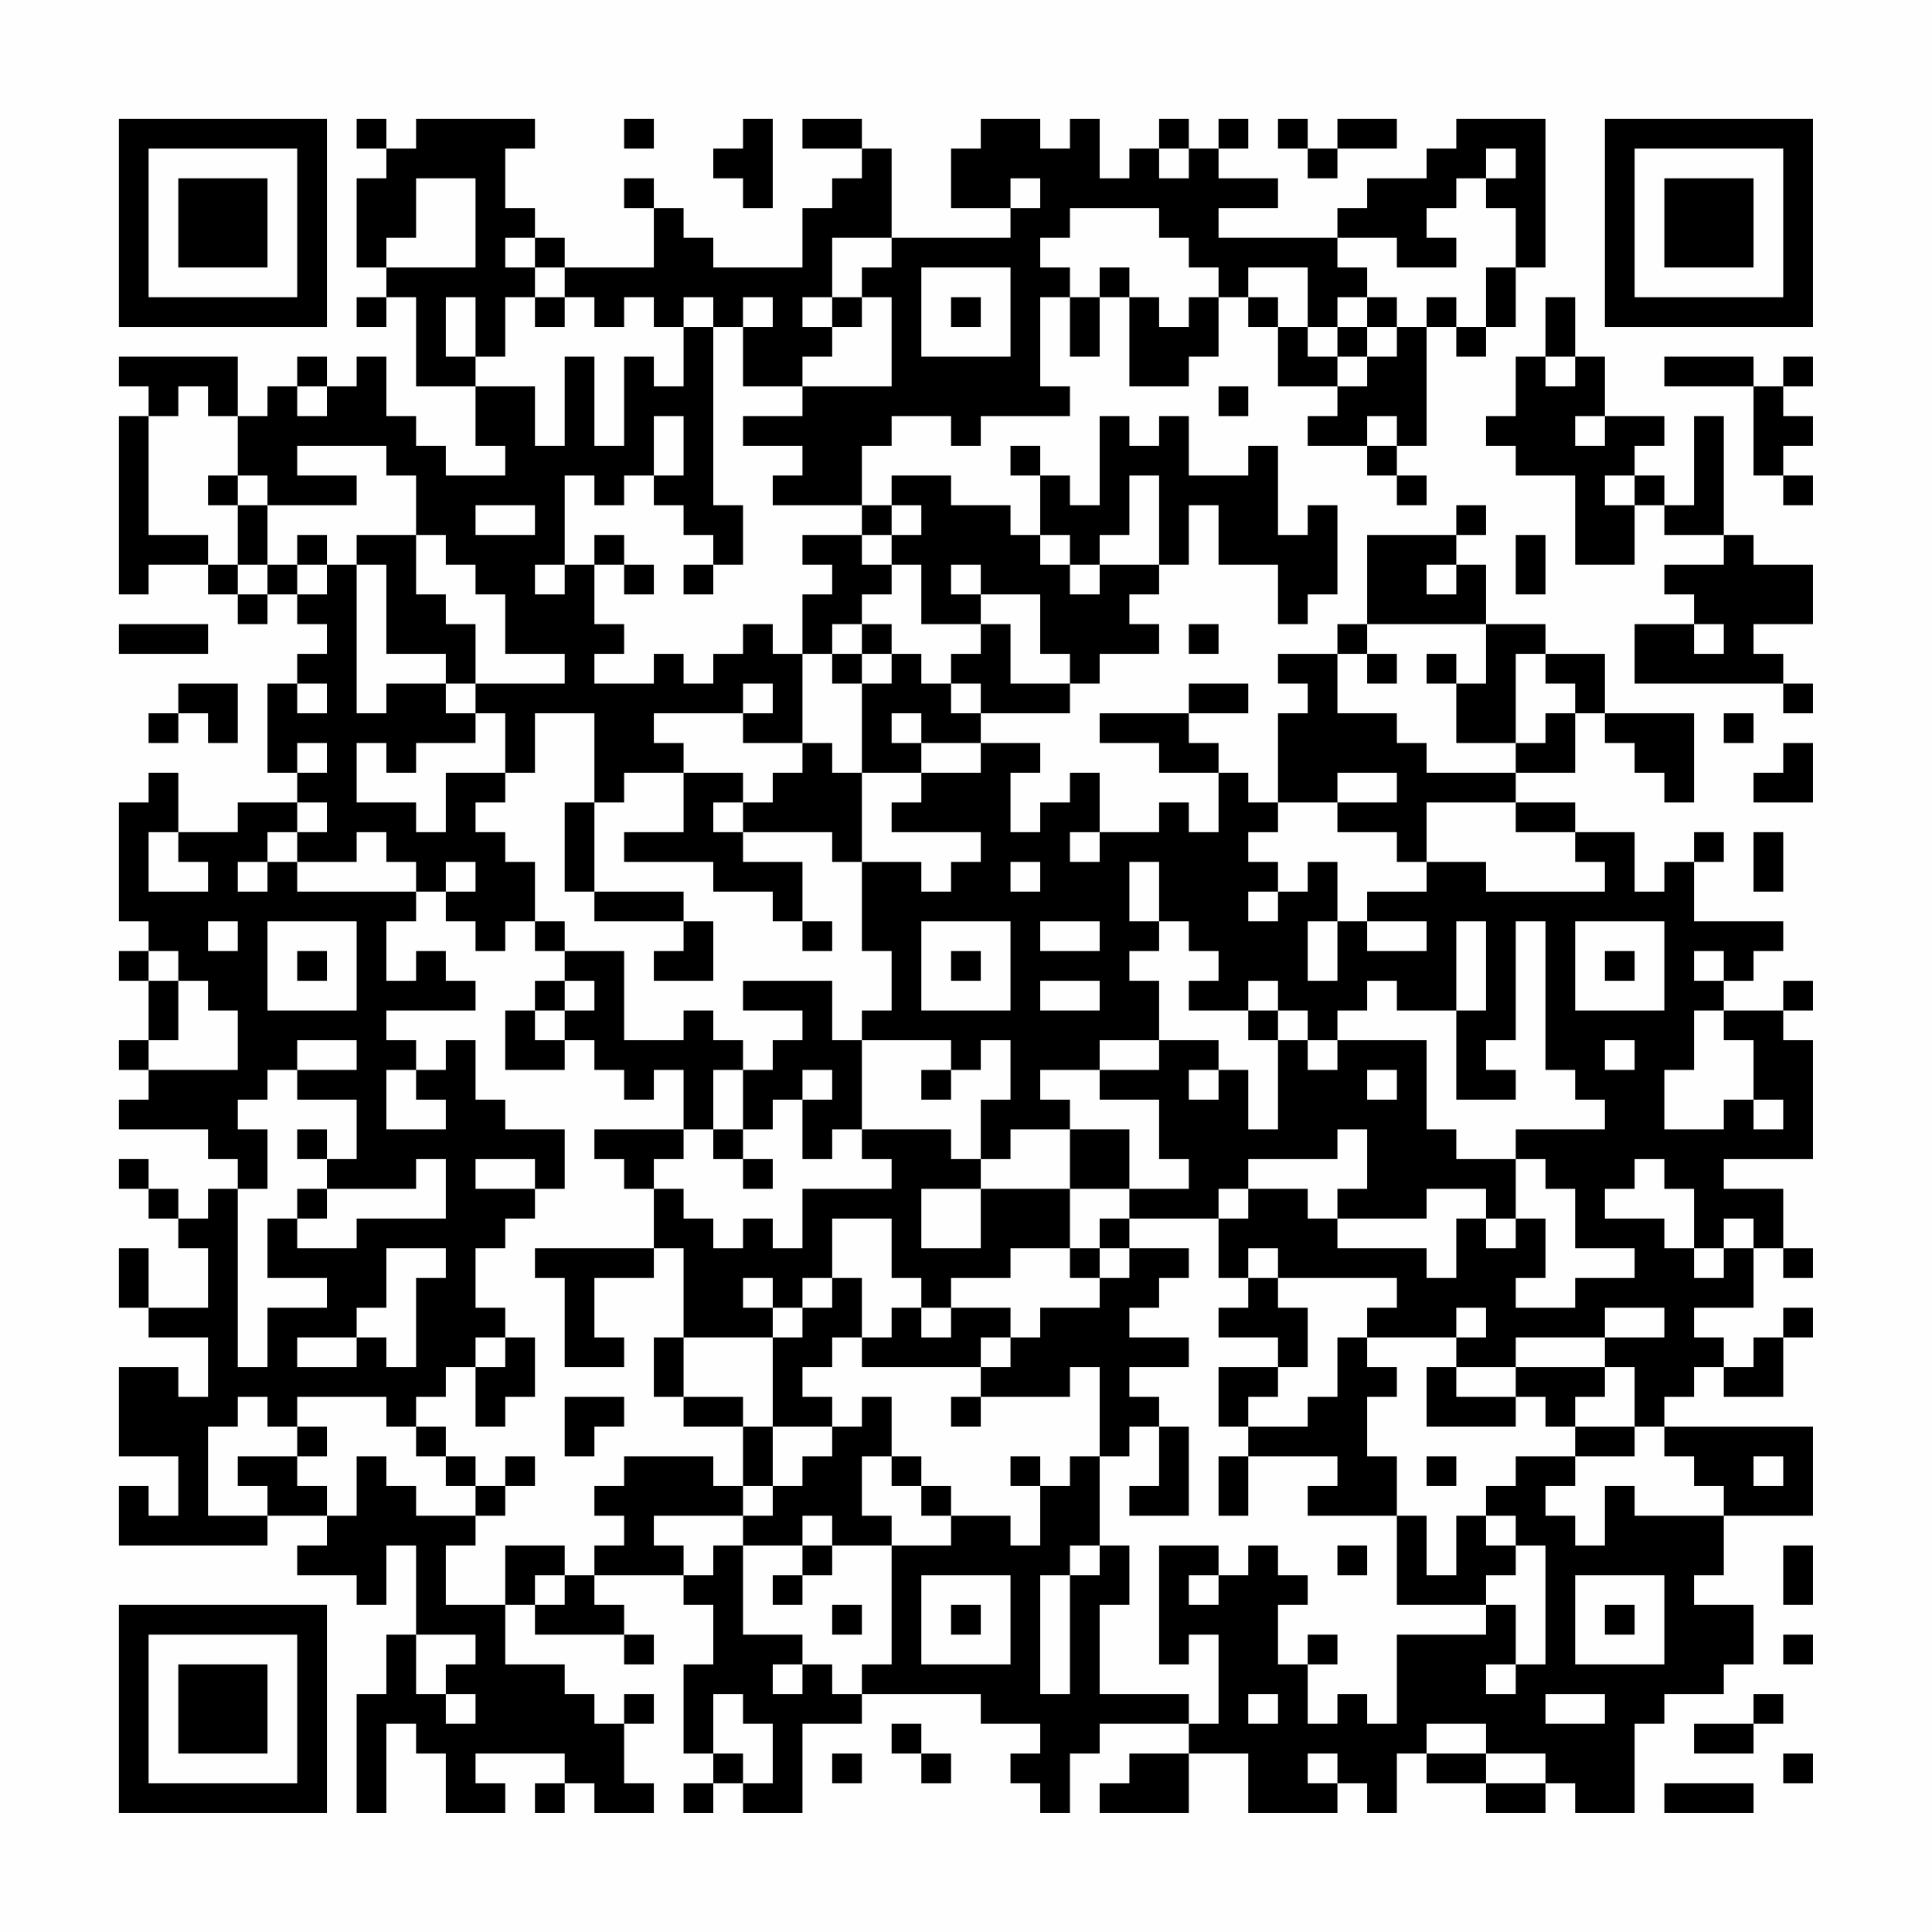 <?xml version="1.0" encoding="UTF-8"?>
<svg xmlns="http://www.w3.org/2000/svg" version="1.1" width="300" height="300" viewBox="0 0 300 300"><rect x="0" y="0" width="300" height="300" fill="#fefefe"/><g transform="scale(4.615)"><g transform="translate(4,4)"><path fill-rule="evenodd" d="M8 0L8 1L9 1L9 2L8 2L8 5L9 5L9 6L8 6L8 7L9 7L9 6L10 6L10 9L12 9L12 11L13 11L13 12L11 12L11 11L10 11L10 10L9 10L9 8L8 8L8 9L7 9L7 8L6 8L6 9L5 9L5 10L4 10L4 8L0 8L0 9L1 9L1 10L0 10L0 16L1 16L1 15L3 15L3 16L4 16L4 17L5 17L5 16L6 16L6 17L7 17L7 18L6 18L6 19L5 19L5 22L6 22L6 23L4 23L4 24L2 24L2 22L1 22L1 23L0 23L0 27L1 27L1 28L0 28L0 29L1 29L1 31L0 31L0 32L1 32L1 33L0 33L0 34L3 34L3 35L4 35L4 36L3 36L3 37L2 37L2 36L1 36L1 35L0 35L0 36L1 36L1 37L2 37L2 38L3 38L3 40L1 40L1 38L0 38L0 40L1 40L1 41L3 41L3 43L2 43L2 42L0 42L0 45L2 45L2 47L1 47L1 46L0 46L0 48L5 48L5 47L7 47L7 48L6 48L6 49L8 49L8 50L9 50L9 48L10 48L10 51L9 51L9 53L8 53L8 57L9 57L9 54L10 54L10 55L11 55L11 57L13 57L13 56L12 56L12 55L15 55L15 56L14 56L14 57L15 57L15 56L16 56L16 57L18 57L18 56L17 56L17 54L18 54L18 53L17 53L17 54L16 54L16 53L15 53L15 52L13 52L13 50L14 50L14 51L17 51L17 52L18 52L18 51L17 51L17 50L16 50L16 49L19 49L19 50L20 50L20 52L19 52L19 55L20 55L20 56L19 56L19 57L20 57L20 56L21 56L21 57L23 57L23 54L25 54L25 53L29 53L29 54L31 54L31 55L30 55L30 56L31 56L31 57L32 57L32 55L33 55L33 54L36 54L36 55L34 55L34 56L33 56L33 57L36 57L36 55L38 55L38 57L41 57L41 56L42 56L42 57L43 57L43 55L44 55L44 56L46 56L46 57L48 57L48 56L49 56L49 57L51 57L51 54L52 54L52 53L54 53L54 52L55 52L55 50L53 50L53 49L54 49L54 47L57 47L57 44L52 44L52 43L53 43L53 42L54 42L54 43L56 43L56 41L57 41L57 40L56 40L56 41L55 41L55 42L54 42L54 41L53 41L53 40L55 40L55 38L56 38L56 39L57 39L57 38L56 38L56 36L54 36L54 35L57 35L57 31L56 31L56 30L57 30L57 29L56 29L56 30L54 30L54 29L55 29L55 28L56 28L56 27L53 27L53 25L54 25L54 24L53 24L53 25L52 25L52 26L51 26L51 24L49 24L49 23L47 23L47 22L49 22L49 20L50 20L50 21L51 21L51 22L52 22L52 23L53 23L53 20L50 20L50 18L48 18L48 17L46 17L46 15L45 15L45 14L46 14L46 13L45 13L45 14L42 14L42 17L41 17L41 18L39 18L39 19L40 19L40 20L39 20L39 23L38 23L38 22L37 22L37 21L36 21L36 20L38 20L38 19L36 19L36 20L33 20L33 21L35 21L35 22L37 22L37 24L36 24L36 23L35 23L35 24L33 24L33 22L32 22L32 23L31 23L31 24L30 24L30 22L31 22L31 21L29 21L29 20L32 20L32 19L33 19L33 18L35 18L35 17L34 17L34 16L35 16L35 15L36 15L36 13L37 13L37 15L39 15L39 17L40 17L40 16L41 16L41 13L40 13L40 14L39 14L39 11L38 11L38 12L36 12L36 10L35 10L35 11L34 11L34 10L33 10L33 13L32 13L32 12L31 12L31 11L30 11L30 12L31 12L31 14L30 14L30 13L28 13L28 12L26 12L26 13L25 13L25 11L26 11L26 10L28 10L28 11L29 11L29 10L32 10L32 9L31 9L31 6L32 6L32 8L33 8L33 6L34 6L34 9L36 9L36 8L37 8L37 6L38 6L38 7L39 7L39 9L41 9L41 10L40 10L40 11L42 11L42 12L43 12L43 13L44 13L44 12L43 12L43 11L44 11L44 7L45 7L45 8L46 8L46 7L47 7L47 5L48 5L48 0L45 0L45 1L44 1L44 2L42 2L42 3L41 3L41 4L37 4L37 3L39 3L39 2L37 2L37 1L38 1L38 0L37 0L37 1L36 1L36 0L35 0L35 1L34 1L34 2L33 2L33 0L32 0L32 1L31 1L31 0L29 0L29 1L28 1L28 3L30 3L30 4L26 4L26 1L25 1L25 0L23 0L23 1L25 1L25 2L24 2L24 3L23 3L23 5L20 5L20 4L19 4L19 3L18 3L18 2L17 2L17 3L18 3L18 5L15 5L15 4L14 4L14 3L13 3L13 1L14 1L14 0L10 0L10 1L9 1L9 0ZM17 0L17 1L18 1L18 0ZM21 0L21 1L20 1L20 2L21 2L21 3L22 3L22 0ZM39 0L39 1L40 1L40 2L41 2L41 1L43 1L43 0L41 0L41 1L40 1L40 0ZM35 1L35 2L36 2L36 1ZM46 1L46 2L45 2L45 3L44 3L44 4L45 4L45 5L43 5L43 4L41 4L41 5L42 5L42 6L41 6L41 7L40 7L40 5L38 5L38 6L39 6L39 7L40 7L40 8L41 8L41 9L42 9L42 8L43 8L43 7L44 7L44 6L45 6L45 7L46 7L46 5L47 5L47 3L46 3L46 2L47 2L47 1ZM10 2L10 4L9 4L9 5L12 5L12 2ZM30 2L30 3L31 3L31 2ZM32 3L32 4L31 4L31 5L32 5L32 6L33 6L33 5L34 5L34 6L35 6L35 7L36 7L36 6L37 6L37 5L36 5L36 4L35 4L35 3ZM13 4L13 5L14 5L14 6L13 6L13 8L12 8L12 6L11 6L11 8L12 8L12 9L14 9L14 11L15 11L15 8L16 8L16 11L17 11L17 8L18 8L18 9L19 9L19 7L20 7L20 13L21 13L21 15L20 15L20 14L19 14L19 13L18 13L18 12L19 12L19 10L18 10L18 12L17 12L17 13L16 13L16 12L15 12L15 15L14 15L14 16L15 16L15 15L16 15L16 17L17 17L17 18L16 18L16 19L18 19L18 18L19 18L19 19L20 19L20 18L21 18L21 17L22 17L22 18L23 18L23 21L21 21L21 20L22 20L22 19L21 19L21 20L18 20L18 21L19 21L19 22L17 22L17 23L16 23L16 20L14 20L14 22L13 22L13 20L12 20L12 19L15 19L15 18L13 18L13 16L12 16L12 15L11 15L11 14L10 14L10 12L9 12L9 11L6 11L6 12L8 12L8 13L5 13L5 12L4 12L4 10L3 10L3 9L2 9L2 10L1 10L1 14L3 14L3 15L4 15L4 16L5 16L5 15L6 15L6 16L7 16L7 15L8 15L8 20L9 20L9 19L11 19L11 20L12 20L12 21L10 21L10 22L9 22L9 21L8 21L8 23L10 23L10 24L11 24L11 22L13 22L13 23L12 23L12 24L13 24L13 25L14 25L14 27L13 27L13 28L12 28L12 27L11 27L11 26L12 26L12 25L11 25L11 26L10 26L10 25L9 25L9 24L8 24L8 25L6 25L6 24L7 24L7 23L6 23L6 24L5 24L5 25L4 25L4 26L5 26L5 25L6 25L6 26L10 26L10 27L9 27L9 29L10 29L10 28L11 28L11 29L12 29L12 30L9 30L9 31L10 31L10 32L9 32L9 34L11 34L11 33L10 33L10 32L11 32L11 31L12 31L12 33L13 33L13 34L15 34L15 36L14 36L14 35L12 35L12 36L14 36L14 37L13 37L13 38L12 38L12 40L13 40L13 41L12 41L12 42L11 42L11 43L10 43L10 44L9 44L9 43L6 43L6 44L5 44L5 43L4 43L4 44L3 44L3 47L5 47L5 46L4 46L4 45L6 45L6 46L7 46L7 47L8 47L8 45L9 45L9 46L10 46L10 47L12 47L12 48L11 48L11 50L13 50L13 48L15 48L15 49L14 49L14 50L15 50L15 49L16 49L16 48L17 48L17 47L16 47L16 46L17 46L17 45L20 45L20 46L21 46L21 47L18 47L18 48L19 48L19 49L20 49L20 48L21 48L21 51L23 51L23 52L22 52L22 53L23 53L23 52L24 52L24 53L25 53L25 52L26 52L26 48L28 48L28 47L30 47L30 48L31 48L31 46L32 46L32 45L33 45L33 48L32 48L32 49L31 49L31 53L32 53L32 49L33 49L33 48L34 48L34 50L33 50L33 53L36 53L36 54L37 54L37 51L36 51L36 52L35 52L35 48L37 48L37 49L36 49L36 50L37 50L37 49L38 49L38 48L39 48L39 49L40 49L40 50L39 50L39 52L40 52L40 54L41 54L41 53L42 53L42 54L43 54L43 51L46 51L46 50L47 50L47 52L46 52L46 53L47 53L47 52L48 52L48 48L47 48L47 47L46 47L46 46L47 46L47 45L49 45L49 46L48 46L48 47L49 47L49 48L50 48L50 46L51 46L51 47L54 47L54 46L53 46L53 45L52 45L52 44L51 44L51 42L50 42L50 41L52 41L52 40L50 40L50 41L47 41L47 42L45 42L45 41L46 41L46 40L45 40L45 41L42 41L42 40L43 40L43 39L39 39L39 38L38 38L38 39L37 39L37 37L38 37L38 36L40 36L40 37L41 37L41 38L44 38L44 39L45 39L45 37L46 37L46 38L47 38L47 37L48 37L48 39L47 39L47 40L49 40L49 39L51 39L51 38L49 38L49 36L48 36L48 35L47 35L47 34L50 34L50 33L49 33L49 32L48 32L48 27L47 27L47 31L46 31L46 32L47 32L47 33L45 33L45 30L46 30L46 27L45 27L45 30L43 30L43 29L42 29L42 30L41 30L41 31L40 31L40 30L39 30L39 29L38 29L38 30L36 30L36 29L37 29L37 28L36 28L36 27L35 27L35 25L34 25L34 27L35 27L35 28L34 28L34 29L35 29L35 31L33 31L33 32L31 32L31 33L32 33L32 34L30 34L30 35L29 35L29 33L30 33L30 31L29 31L29 32L28 32L28 31L25 31L25 30L26 30L26 28L25 28L25 25L27 25L27 26L28 26L28 25L29 25L29 24L26 24L26 23L27 23L27 22L29 22L29 21L27 21L27 20L26 20L26 21L27 21L27 22L25 22L25 19L26 19L26 18L27 18L27 19L28 19L28 20L29 20L29 19L28 19L28 18L29 18L29 17L30 17L30 19L32 19L32 18L31 18L31 16L29 16L29 15L28 15L28 16L29 16L29 17L27 17L27 15L26 15L26 14L27 14L27 13L26 13L26 14L25 14L25 13L22 13L22 12L23 12L23 11L21 11L21 10L23 10L23 9L26 9L26 6L25 6L25 5L26 5L26 4L24 4L24 6L23 6L23 7L24 7L24 8L23 8L23 9L21 9L21 7L22 7L22 6L21 6L21 7L20 7L20 6L19 6L19 7L18 7L18 6L17 6L17 7L16 7L16 6L15 6L15 5L14 5L14 4ZM27 5L27 8L30 8L30 5ZM14 6L14 7L15 7L15 6ZM24 6L24 7L25 7L25 6ZM28 6L28 7L29 7L29 6ZM42 6L42 7L41 7L41 8L42 8L42 7L43 7L43 6ZM48 6L48 8L47 8L47 10L46 10L46 11L47 11L47 12L49 12L49 15L51 15L51 13L52 13L52 14L54 14L54 15L52 15L52 16L53 16L53 17L51 17L51 19L56 19L56 20L57 20L57 19L56 19L56 18L55 18L55 17L57 17L57 15L55 15L55 14L54 14L54 10L53 10L53 13L52 13L52 12L51 12L51 11L52 11L52 10L50 10L50 8L49 8L49 6ZM48 8L48 9L49 9L49 8ZM52 8L52 9L55 9L55 12L56 12L56 13L57 13L57 12L56 12L56 11L57 11L57 10L56 10L56 9L57 9L57 8L56 8L56 9L55 9L55 8ZM6 9L6 10L7 10L7 9ZM37 9L37 10L38 10L38 9ZM42 10L42 11L43 11L43 10ZM49 10L49 11L50 11L50 10ZM3 12L3 13L4 13L4 15L5 15L5 13L4 13L4 12ZM34 12L34 14L33 14L33 15L32 15L32 14L31 14L31 15L32 15L32 16L33 16L33 15L35 15L35 12ZM50 12L50 13L51 13L51 12ZM12 13L12 14L14 14L14 13ZM6 14L6 15L7 15L7 14ZM8 14L8 15L9 15L9 18L11 18L11 19L12 19L12 17L11 17L11 16L10 16L10 14ZM16 14L16 15L17 15L17 16L18 16L18 15L17 15L17 14ZM23 14L23 15L24 15L24 16L23 16L23 18L24 18L24 19L25 19L25 18L26 18L26 17L25 17L25 16L26 16L26 15L25 15L25 14ZM47 14L47 16L48 16L48 14ZM19 15L19 16L20 16L20 15ZM44 15L44 16L45 16L45 15ZM0 17L0 18L3 18L3 17ZM24 17L24 18L25 18L25 17ZM36 17L36 18L37 18L37 17ZM42 17L42 18L41 18L41 20L43 20L43 21L44 21L44 22L47 22L47 21L48 21L48 20L49 20L49 19L48 19L48 18L47 18L47 21L45 21L45 19L46 19L46 17ZM53 17L53 18L54 18L54 17ZM42 18L42 19L43 19L43 18ZM44 18L44 19L45 19L45 18ZM2 19L2 20L1 20L1 21L2 21L2 20L3 20L3 21L4 21L4 19ZM6 19L6 20L7 20L7 19ZM54 20L54 21L55 21L55 20ZM6 21L6 22L7 22L7 21ZM23 21L23 22L22 22L22 23L21 23L21 22L19 22L19 24L17 24L17 25L20 25L20 26L22 26L22 27L23 27L23 28L24 28L24 27L23 27L23 25L21 25L21 24L24 24L24 25L25 25L25 22L24 22L24 21ZM56 21L56 22L55 22L55 23L57 23L57 21ZM41 22L41 23L39 23L39 24L38 24L38 25L39 25L39 26L38 26L38 27L39 27L39 26L40 26L40 25L41 25L41 27L40 27L40 29L41 29L41 27L42 27L42 28L44 28L44 27L42 27L42 26L44 26L44 25L46 25L46 26L50 26L50 25L49 25L49 24L47 24L47 23L44 23L44 25L43 25L43 24L41 24L41 23L43 23L43 22ZM15 23L15 26L16 26L16 27L19 27L19 28L18 28L18 29L20 29L20 27L19 27L19 26L16 26L16 23ZM20 23L20 24L21 24L21 23ZM1 24L1 26L3 26L3 25L2 25L2 24ZM32 24L32 25L33 25L33 24ZM55 24L55 26L56 26L56 24ZM30 25L30 26L31 26L31 25ZM3 27L3 28L4 28L4 27ZM5 27L5 30L8 30L8 27ZM14 27L14 28L15 28L15 29L14 29L14 30L13 30L13 32L15 32L15 31L16 31L16 32L17 32L17 33L18 33L18 32L19 32L19 34L16 34L16 35L17 35L17 36L18 36L18 38L14 38L14 39L15 39L15 42L17 42L17 41L16 41L16 39L18 39L18 38L19 38L19 41L18 41L18 43L19 43L19 44L21 44L21 46L22 46L22 47L21 47L21 48L23 48L23 49L22 49L22 50L23 50L23 49L24 49L24 48L26 48L26 47L25 47L25 45L26 45L26 46L27 46L27 47L28 47L28 46L27 46L27 45L26 45L26 43L25 43L25 44L24 44L24 43L23 43L23 42L24 42L24 41L25 41L25 42L29 42L29 43L28 43L28 44L29 44L29 43L32 43L32 42L33 42L33 45L34 45L34 44L35 44L35 46L34 46L34 47L36 47L36 44L35 44L35 43L34 43L34 42L36 42L36 41L34 41L34 40L35 40L35 39L36 39L36 38L34 38L34 37L37 37L37 36L38 36L38 35L41 35L41 34L42 34L42 36L41 36L41 37L44 37L44 36L46 36L46 37L47 37L47 35L45 35L45 34L44 34L44 31L41 31L41 32L40 32L40 31L39 31L39 30L38 30L38 31L39 31L39 34L38 34L38 32L37 32L37 31L35 31L35 32L33 32L33 33L35 33L35 35L36 35L36 36L34 36L34 34L32 34L32 36L29 36L29 35L28 35L28 34L25 34L25 31L24 31L24 29L21 29L21 30L23 30L23 31L22 31L22 32L21 32L21 31L20 31L20 30L19 30L19 31L17 31L17 28L15 28L15 27ZM27 27L27 30L30 30L30 27ZM31 27L31 28L33 28L33 27ZM49 27L49 30L52 30L52 27ZM1 28L1 29L2 29L2 31L1 31L1 32L4 32L4 30L3 30L3 29L2 29L2 28ZM6 28L6 29L7 29L7 28ZM28 28L28 29L29 29L29 28ZM50 28L50 29L51 29L51 28ZM53 28L53 29L54 29L54 28ZM15 29L15 30L14 30L14 31L15 31L15 30L16 30L16 29ZM31 29L31 30L33 30L33 29ZM53 30L53 32L52 32L52 34L54 34L54 33L55 33L55 34L56 34L56 33L55 33L55 31L54 31L54 30ZM6 31L6 32L5 32L5 33L4 33L4 34L5 34L5 36L4 36L4 42L5 42L5 40L7 40L7 39L5 39L5 37L6 37L6 38L8 38L8 37L11 37L11 35L10 35L10 36L7 36L7 35L8 35L8 33L6 33L6 32L8 32L8 31ZM50 31L50 32L51 32L51 31ZM20 32L20 34L19 34L19 35L18 35L18 36L19 36L19 37L20 37L20 38L21 38L21 37L22 37L22 38L23 38L23 36L26 36L26 35L25 35L25 34L24 34L24 35L23 35L23 33L24 33L24 32L23 32L23 33L22 33L22 34L21 34L21 32ZM27 32L27 33L28 33L28 32ZM36 32L36 33L37 33L37 32ZM42 32L42 33L43 33L43 32ZM6 34L6 35L7 35L7 34ZM20 34L20 35L21 35L21 36L22 36L22 35L21 35L21 34ZM51 35L51 36L50 36L50 37L52 37L52 38L53 38L53 39L54 39L54 38L55 38L55 37L54 37L54 38L53 38L53 36L52 36L52 35ZM6 36L6 37L7 37L7 36ZM27 36L27 38L29 38L29 36ZM32 36L32 38L30 38L30 39L28 39L28 40L27 40L27 39L26 39L26 37L24 37L24 39L23 39L23 40L22 40L22 39L21 39L21 40L22 40L22 41L19 41L19 43L21 43L21 44L22 44L22 46L23 46L23 45L24 45L24 44L22 44L22 41L23 41L23 40L24 40L24 39L25 39L25 41L26 41L26 40L27 40L27 41L28 41L28 40L30 40L30 41L29 41L29 42L30 42L30 41L31 41L31 40L33 40L33 39L34 39L34 38L33 38L33 37L34 37L34 36ZM9 38L9 40L8 40L8 41L6 41L6 42L8 42L8 41L9 41L9 42L10 42L10 39L11 39L11 38ZM32 38L32 39L33 39L33 38ZM38 39L38 40L37 40L37 41L39 41L39 42L37 42L37 44L38 44L38 45L37 45L37 47L38 47L38 45L41 45L41 46L40 46L40 47L43 47L43 50L46 50L46 49L47 49L47 48L46 48L46 47L45 47L45 49L44 49L44 47L43 47L43 45L42 45L42 43L43 43L43 42L42 42L42 41L41 41L41 43L40 43L40 44L38 44L38 43L39 43L39 42L40 42L40 40L39 40L39 39ZM13 41L13 42L12 42L12 44L13 44L13 43L14 43L14 41ZM44 42L44 44L47 44L47 43L48 43L48 44L49 44L49 45L51 45L51 44L49 44L49 43L50 43L50 42L47 42L47 43L45 43L45 42ZM15 43L15 45L16 45L16 44L17 44L17 43ZM6 44L6 45L7 45L7 44ZM10 44L10 45L11 45L11 46L12 46L12 47L13 47L13 46L14 46L14 45L13 45L13 46L12 46L12 45L11 45L11 44ZM30 45L30 46L31 46L31 45ZM44 45L44 46L45 46L45 45ZM55 45L55 46L56 46L56 45ZM23 47L23 48L24 48L24 47ZM41 48L41 49L42 49L42 48ZM56 48L56 50L57 50L57 48ZM27 49L27 52L30 52L30 49ZM49 49L49 52L52 52L52 49ZM24 50L24 51L25 51L25 50ZM28 50L28 51L29 51L29 50ZM50 50L50 51L51 51L51 50ZM10 51L10 53L11 53L11 54L12 54L12 53L11 53L11 52L12 52L12 51ZM40 51L40 52L41 52L41 51ZM56 51L56 52L57 52L57 51ZM20 53L20 55L21 55L21 56L22 56L22 54L21 54L21 53ZM38 53L38 54L39 54L39 53ZM48 53L48 54L50 54L50 53ZM55 53L55 54L53 54L53 55L55 55L55 54L56 54L56 53ZM26 54L26 55L27 55L27 56L28 56L28 55L27 55L27 54ZM44 54L44 55L46 55L46 56L48 56L48 55L46 55L46 54ZM24 55L24 56L25 56L25 55ZM40 55L40 56L41 56L41 55ZM56 55L56 56L57 56L57 55ZM52 56L52 57L55 57L55 56ZM0 0L0 7L7 7L7 0ZM1 1L1 6L6 6L6 1ZM2 2L2 5L5 5L5 2ZM50 0L50 7L57 7L57 0ZM51 1L51 6L56 6L56 1ZM52 2L52 5L55 5L55 2ZM0 50L0 57L7 57L7 50ZM1 51L1 56L6 56L6 51ZM2 52L2 55L5 55L5 52Z" fill="#000000"/></g></g></svg>
